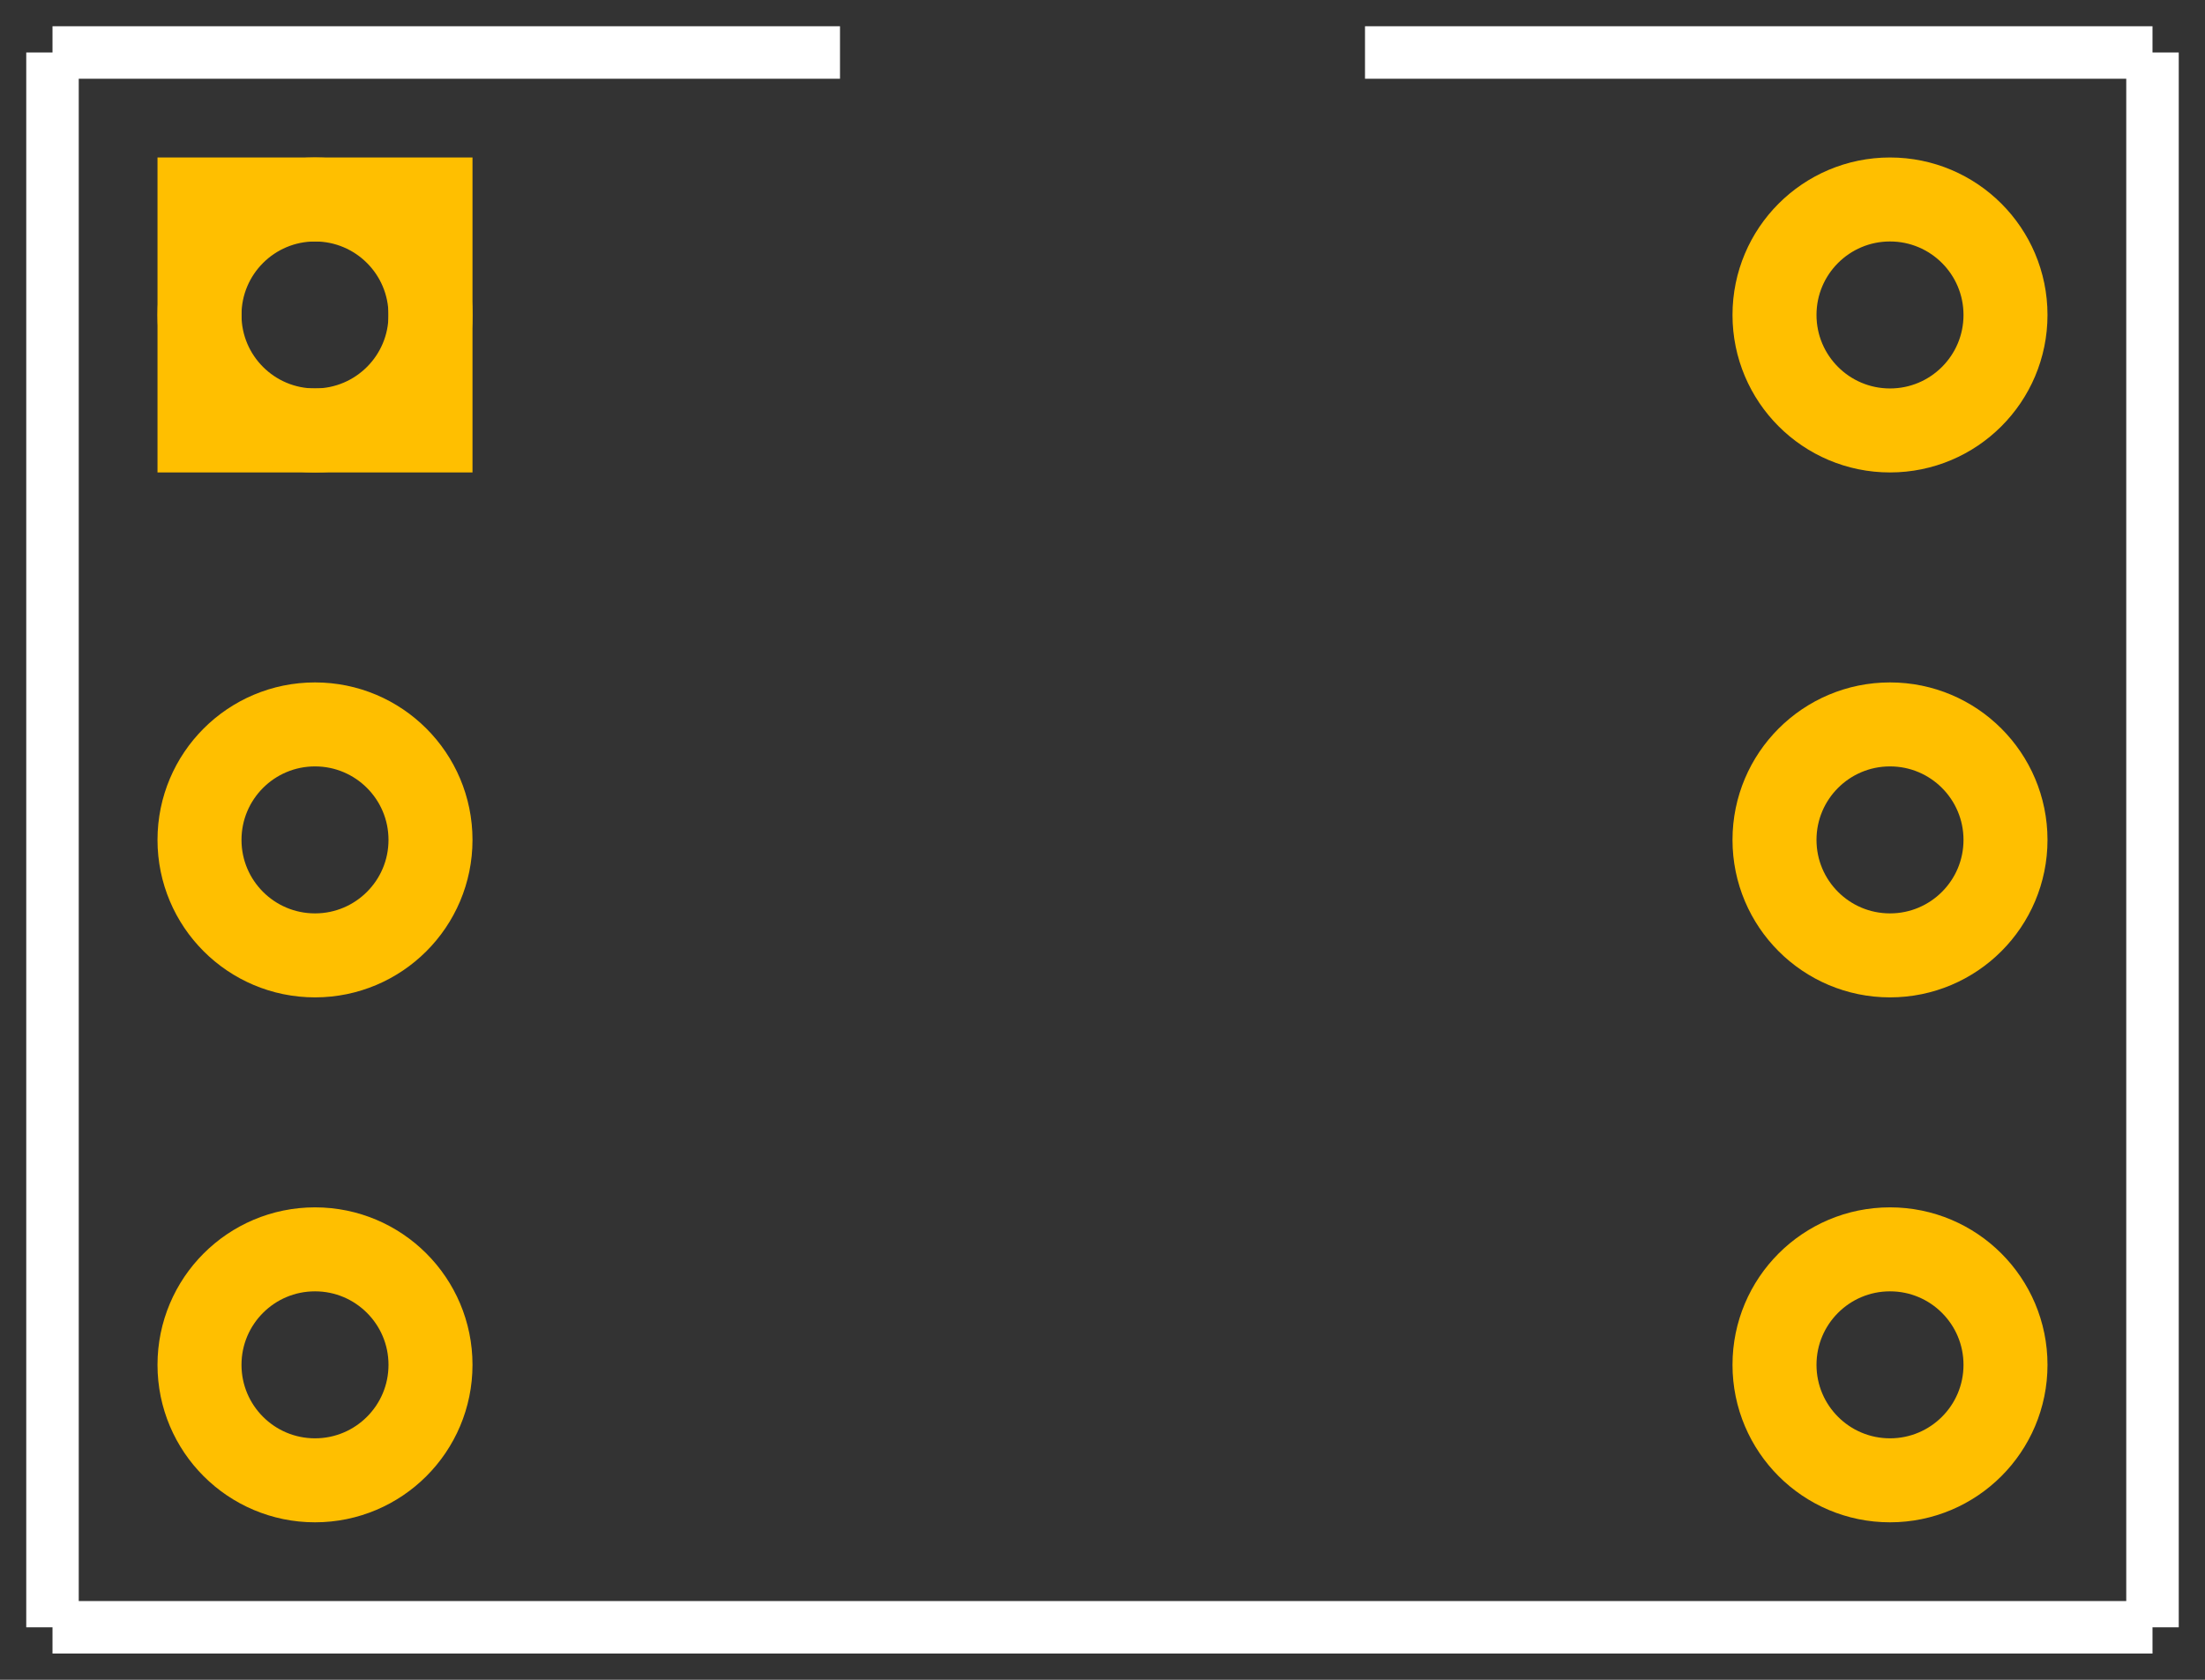 <?xml version='1.0' encoding='UTF-8'?>
<svg width="0.42in" version="1.2" xmlns="http://www.w3.org/2000/svg" height="0.32in" viewBox="0 0 42000 32000" baseProfile="tiny" >
 <rect x="0" y="0" width="42000" height="32000" fill="#333333" stroke="none"/>
 <desc>Fritzing footprint SVG</desc>
 <g id="silkscreen" >
  <line stroke="white" y1="1000" x1="26000" y2="1000" stroke-width="1000" x2="41000" />
  <line stroke="white" y1="1000" x1="1000" y2="1000" stroke-width="1000" x2="16000" />
  <line stroke="white" y1="31000" x1="41000" y2="1000" stroke-width="1000" x2="41000" />
  <line stroke="white" y1="31000" x1="1000" y2="31000" stroke-width="1000" x2="41000" />
  <line stroke="white" y1="1000" x1="1000" y2="31000" stroke-width="1000" x2="1000" />
 </g>
 <g id="copper0" >
  <rect width="4400" x="3800" y="3800" fill="none" height="4400" stroke="rgb(255, 191, 0)" stroke-width="1600" />
  <circle fill="none" cx="6000" cy="6000" stroke="rgb(255, 191, 0)" r="2200" id="connector0pin" stroke-width="1600" />
  <circle fill="none" cx="6000" cy="16000" stroke="rgb(255, 191, 0)" r="2200" id="connector1pin" stroke-width="1600" />
  <circle fill="none" cx="6000" cy="26000" stroke="rgb(255, 191, 0)" r="2200" id="connector2pin" stroke-width="1600" />
  <circle fill="none" cx="36000" cy="26000" stroke="rgb(255, 191, 0)" r="2200" id="connector3pin" stroke-width="1600" />
  <circle fill="none" cx="36000" cy="16000" stroke="rgb(255, 191, 0)" r="2200" id="connector4pin" stroke-width="1600" />
  <circle fill="none" cx="36000" cy="6000" stroke="rgb(255, 191, 0)" r="2200" id="connector5pin" stroke-width="1600" />
 </g>
 <g id="keepout" />
 <g id="soldermask" />
 <g id="outline" />
</svg>
